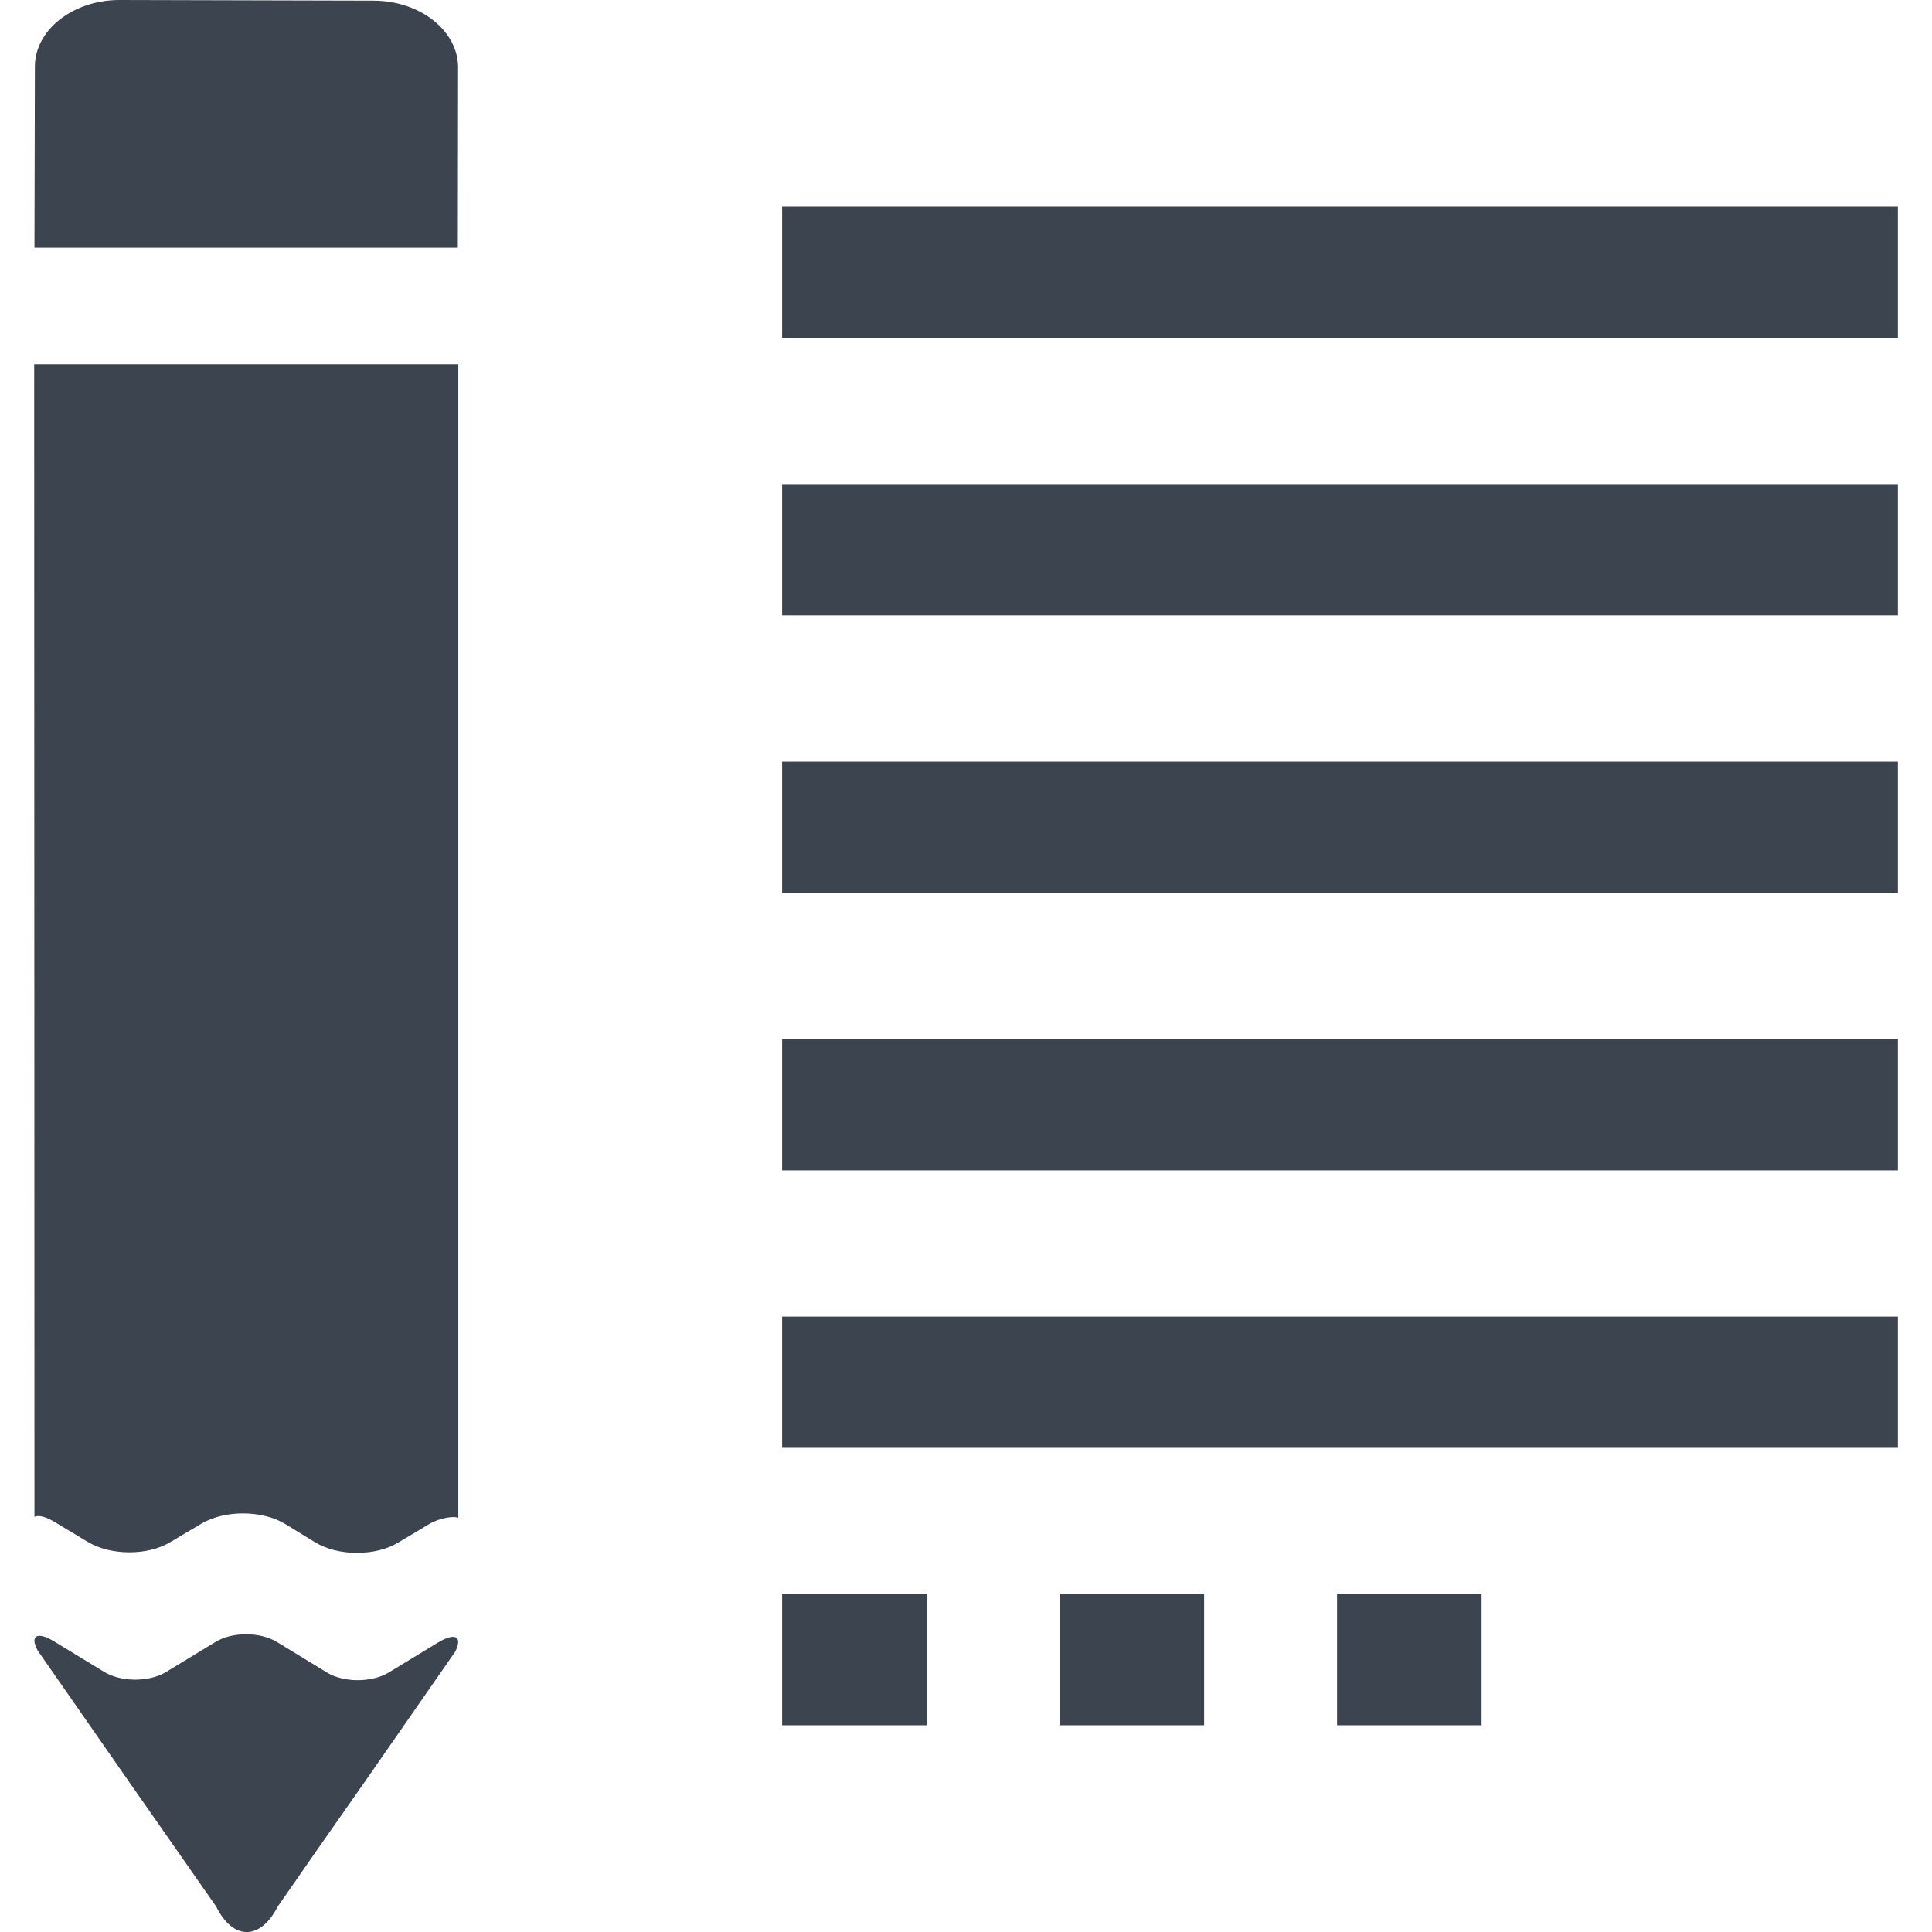 <?xml version="1.0" encoding="utf-8"?>
<!-- Generator: Adobe Illustrator 16.0.0, SVG Export Plug-In . SVG Version: 6.00 Build 0)  -->
<!DOCTYPE svg PUBLIC "-//W3C//DTD SVG 1.1//EN" "http://www.w3.org/Graphics/SVG/1.1/DTD/svg11.dtd">
<svg version="1.1" id="Layer_1" xmlns="http://www.w3.org/2000/svg" xmlns:xlink="http://www.w3.org/1999/xlink" x="0px" y="0px"
	 width="36px" height="36px" viewBox="0 0 36 36" enable-background="new 0 0 36 36" xml:space="preserve">
<g>
	<path fill="#3C444F" d="M8.536,1.264c0.005-0.687-0.703-1.251-1.578-1.252L2.233,0C1.366-0.003,0.65,0.554,0.65,1.241L0.642,4.617
		h7.889L8.536,1.264z"/>
	<path fill="#3C444F" d="M0.642,28.263c0.078-0.036,0.214-0.007,0.416,0.121l0.567,0.341c0.432,0.266,1.133,0.268,1.559,0.004
		l0.565-0.336c0.434-0.258,1.132-0.258,1.563,0.003l0.555,0.34C6.299,29.001,7,29.004,7.431,28.737l0.565-0.338
		c0.204-0.121,0.464-0.152,0.544-0.118V6.786H0.637L0.642,28.263z"/>
	<path fill="#3C444F" d="M8.166,30.604L7.235,31.17c-0.318,0.186-0.838,0.185-1.15-0.009l-0.923-0.564
		c-0.312-0.192-0.832-0.194-1.146-0.002l-0.931,0.566c-0.317,0.186-0.832,0.183-1.147-0.009l-0.925-0.564
		c-0.315-0.192-0.462-0.12-0.313,0.165l1.721,2.472l0.847,1.213l0.76,1.088c0.312,0.632,0.822,0.634,1.145,0.003l0.754-1.085
		l0.848-1.211l1.707-2.456C8.625,30.489,8.48,30.415,8.166,30.604z"/>
	<rect x="14.574" y="3.852" fill="#3C444F" width="20.79" height="2.446"/>
	<rect x="14.574" y="9.021" fill="#3C444F" width="20.79" height="2.446"/>
	<rect x="14.574" y="14.192" fill="#3C444F" width="20.79" height="2.446"/>
	<rect x="14.574" y="19.362" fill="#3C444F" width="20.79" height="2.446"/>
	<rect x="14.574" y="24.532" fill="#3C444F" width="20.79" height="2.446"/>
	<rect x="14.574" y="29.702" fill="#3C444F" width="2.693" height="2.446"/>
	<rect x="19.744" y="29.702" fill="#3C444F" width="2.693" height="2.446"/>
	<rect x="24.914" y="29.702" fill="#3C444F" width="2.693" height="2.446"/>
</g>
</svg>
